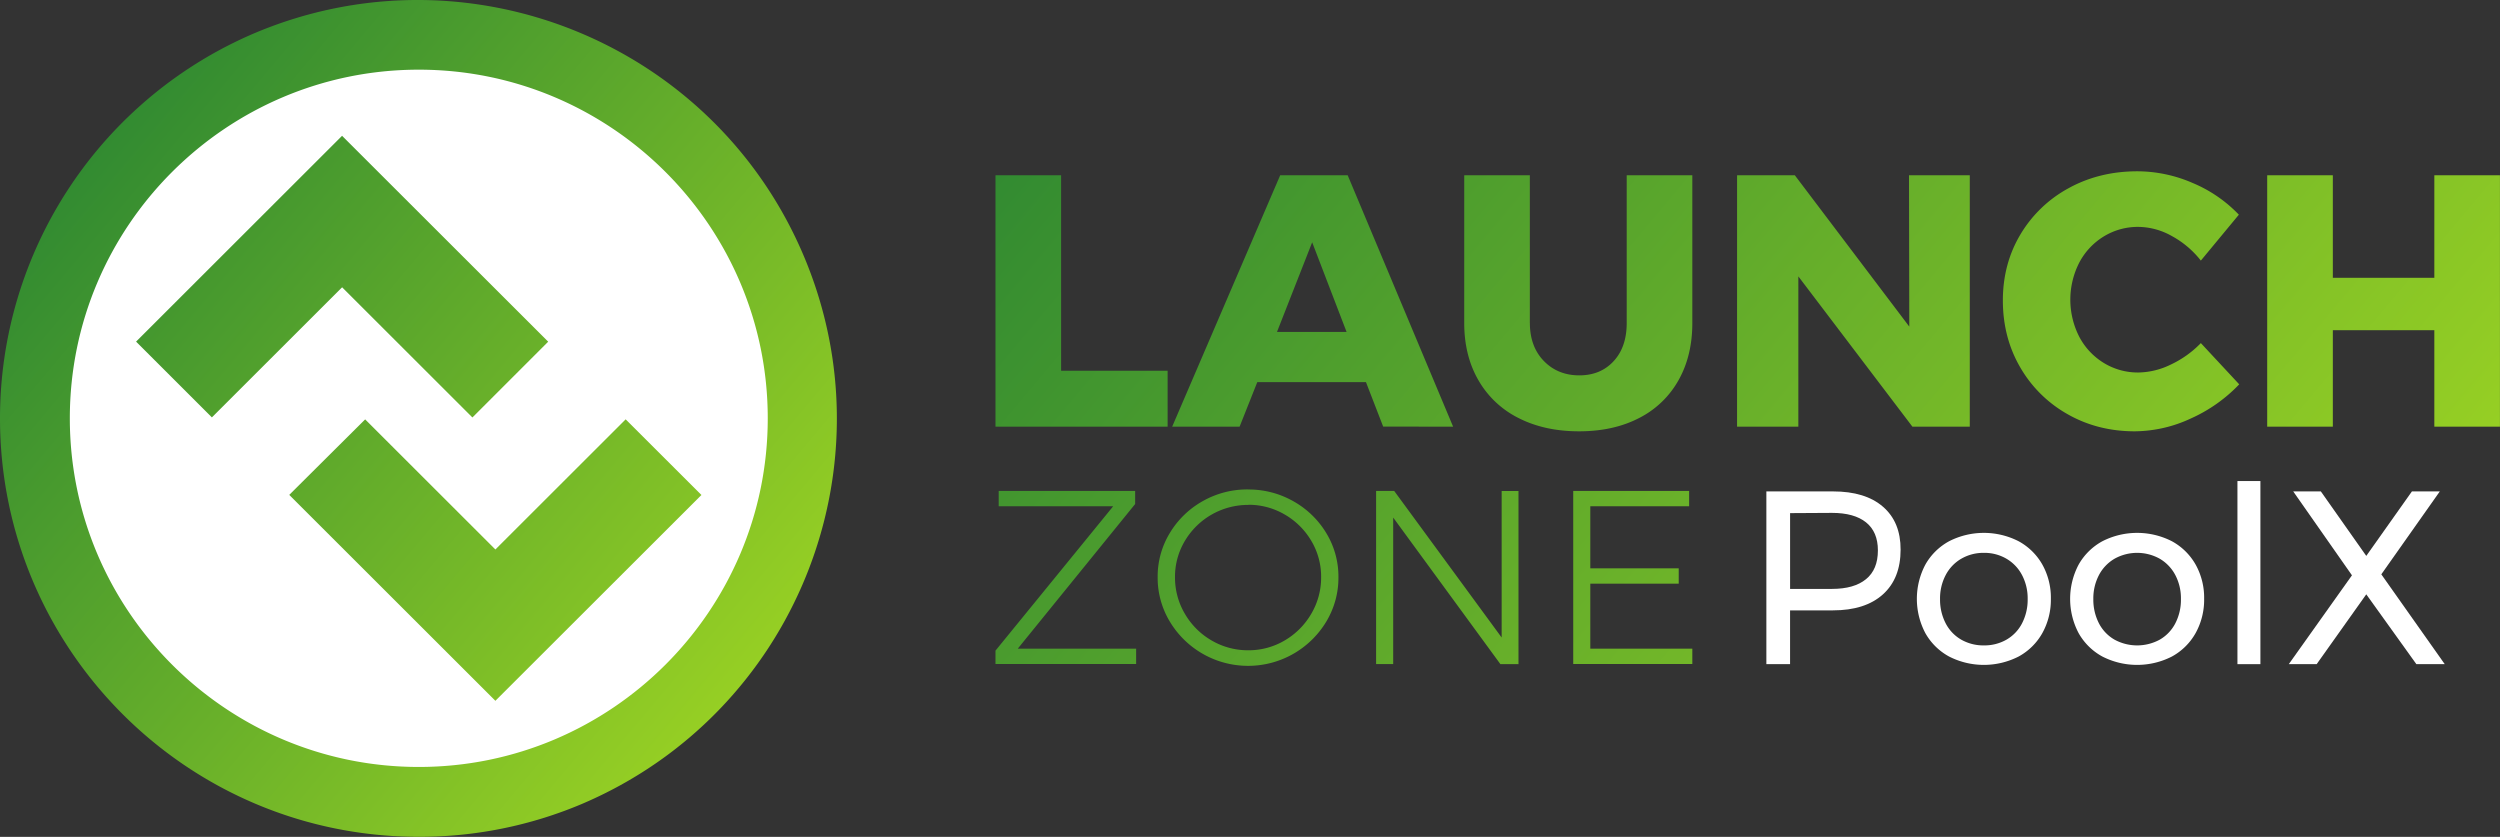 <svg xmlns="http://www.w3.org/2000/svg" xmlns:xlink="http://www.w3.org/1999/xlink" viewBox="0 0 1550.54 519.03"><rect x="0" y="0" width="1550.54" height="519.03" fill="#333333" stroke="none"/><defs><style>.cls-1{fill:#fff;}.cls-2{fill:url(#linear-gradient);}.cls-3{fill:url(#linear-gradient-2);}</style><linearGradient id="linear-gradient" x1="60.64" y1="92.67" x2="458.4" y2="426.43" gradientUnits="userSpaceOnUse"><stop offset="0" stop-color="#328b31"/><stop offset="1" stop-color="#96cf24"/></linearGradient><linearGradient id="linear-gradient-2" x1="735.54" y1="-32.09" x2="1359.91" y2="491.81" xlink:href="#linear-gradient"/></defs><g id="Layer_2" data-name="Layer 2"><g id="Layer_1-2" data-name="Layer 1"><ellipse class="cls-1" cx="259.52" cy="259.28" rx="239.22" ry="239"/><path class="cls-2" d="M84.4,211.88,212.16,84.23,340,211.92l-47,47-80.81-80.74-80.77,80.69Zm95,95.06.07.07L307.25,434.65,435.05,307l0,0-47-46.92-80.8,80.72-80.77-80.69ZM360.88,498.63c131.55-56,193.16-207.56,137.88-339.3C443.26,27.08,291-35.18,158.59,20.26A259.65,259.65,0,0,0,0,259.22C-.09,402.63,116.2,519,259.74,519A258.38,258.38,0,0,0,360.88,498.63ZM259.74,43.21c119.34,0,216.43,97,216.43,216.23s-97.1,216.24-216.43,216.24-216.43-97-216.43-216.24S140.4,43.21,259.74,43.21Z"/><path class="cls-3" d="M617.41,264.62H724.18v-34.7H658.12V108.69H617.41Zm283.83,0L835.85,108.69H794l-67,155.93h41.82L779.79,237h67.4l10.68,27.59ZM813.83,150.28l21.35,55.61H792Zm135,50.05V108.69H908.14v91.64q0,20.25,8.79,35.48a59,59,0,0,0,24.91,23.47q16.13,8.22,37.48,8.23t37.26-8.23a58,58,0,0,0,24.47-23.47q8.57-15.23,8.56-35.48V108.69h-40.7v91.64q0,14.91-8.12,23.69t-21.25,8.79q-13.34,0-22-8.9T948.85,200.33Zm235.34,2.23-71-93.87h-35.81V264.62h38V171.41l70.74,93.21h35.59V108.69H1184ZM1365,161.63l23.58-28.48a85.05,85.05,0,0,0-28.69-19.68,86.44,86.44,0,0,0-34.26-7.23q-23.58,0-42.6,10.45a78,78,0,0,0-29.92,28.7q-10.89,18.24-10.9,40.93,0,22.91,10.68,41.37a78.08,78.08,0,0,0,29.36,29.14q18.69,10.68,41.82,10.68a83.5,83.5,0,0,0,34.59-7.9,95.05,95.05,0,0,0,30.14-21.24L1365,212.79a63.45,63.45,0,0,1-18.68,13.34,47.17,47.17,0,0,1-20,4.9,40.45,40.45,0,0,1-21.47-5.9,41.75,41.75,0,0,1-15.24-16.23,50.46,50.46,0,0,1,0-46.05,41.77,41.77,0,0,1,15.24-16.24,40.44,40.44,0,0,1,21.47-5.89,43.12,43.12,0,0,1,20.68,5.67A58.06,58.06,0,0,1,1365,161.63Zm41.15,103h40.71V204.78h62.95v59.84h40.7V108.69h-40.7V172.3h-62.95V108.69h-40.71ZM619.41,314h71l-73,89.54v8.29h87.24v-9.52H631.24l72.8-89.7v-8.14H619.41Zm154.66-10.45a56,56,0,0,0-28.18,7.3,55.28,55.28,0,0,0-20.35,19.73A51.83,51.83,0,0,0,718,358a52.61,52.61,0,0,0,7.53,27.5,56.61,56.61,0,0,0,97.07,0,52.7,52.7,0,0,0,7.52-27.5,51.91,51.91,0,0,0-7.52-27.34,55.43,55.43,0,0,0-20.35-19.73A56.07,56.07,0,0,0,774.07,303.59Zm.16,9.52a44.25,44.25,0,0,1,22.5,6,45.47,45.47,0,0,1,16.51,16.29A43.26,43.26,0,0,1,819.38,358a44.06,44.06,0,0,1-6.14,22.73,45.64,45.64,0,0,1-16.51,16.52,43.83,43.83,0,0,1-22.5,6.06,44.47,44.47,0,0,1-22.73-6.06,45.32,45.32,0,0,1-16.59-16.52A44,44,0,0,1,728.76,358a43.17,43.17,0,0,1,6.15-22.57,45.59,45.59,0,0,1,39.32-22.28Zm157.12,82.33-66.66-90.93H853.48V411.87h10.6V321l66.5,90.92h11.21V304.51H931.35Zm44.39,16.43h73.87v-9.52H986.33V362h54.84v-9.53H986.33V314h61.29v-9.53H975.74Z"/><path class="cls-1" d="M1167.84,314.27q11,9.5,10.94,26.63,0,17.91-11,27.78t-30.92,9.88h-26.63v33.36h-14.7V304.78h41.33Q1156.89,304.78,1167.84,314.27Zm-10.48,44.92q7.35-6,7.34-17.83,0-11.48-7.34-17.37t-21.12-5.89l-26,.15v47h26Q1150,365.24,1157.36,359.19Z"/><path class="cls-1" d="M1252,335.7a37.44,37.44,0,0,1,14.7,14.46,42.06,42.06,0,0,1,5.28,21.2,42.49,42.49,0,0,1-5.28,21.28,37.31,37.31,0,0,1-14.7,14.54,47.38,47.38,0,0,1-43.16,0,37.37,37.37,0,0,1-14.69-14.47,45.5,45.5,0,0,1,0-42.55,37.41,37.41,0,0,1,14.69-14.46,47.38,47.38,0,0,1,43.16,0Zm-35.66,10.87a25.35,25.35,0,0,0-9.64,10.18,31,31,0,0,0-3.45,14.77,31.84,31.84,0,0,0,3.45,15,24.71,24.71,0,0,0,9.64,10.17,27.66,27.66,0,0,0,14.16,3.6,27.36,27.36,0,0,0,14-3.6,24.71,24.71,0,0,0,9.64-10.17,31.84,31.84,0,0,0,3.45-15,31,31,0,0,0-3.45-14.77,25.35,25.35,0,0,0-9.64-10.18,26.93,26.93,0,0,0-14-3.68A27.22,27.22,0,0,0,1216.36,346.57Z"/><path class="cls-1" d="M1347.07,335.7a37.48,37.48,0,0,1,14.69,14.46,42.06,42.06,0,0,1,5.28,21.2,42.49,42.49,0,0,1-5.28,21.28,37.35,37.35,0,0,1-14.69,14.54,47.4,47.4,0,0,1-43.17,0,37.44,37.44,0,0,1-14.69-14.47,45.5,45.5,0,0,1,0-42.55,37.48,37.48,0,0,1,14.69-14.46,47.4,47.4,0,0,1,43.17,0Zm-35.66,10.87a25.38,25.38,0,0,0-9.65,10.18,31.13,31.13,0,0,0-3.44,14.77,32,32,0,0,0,3.44,15,24.73,24.73,0,0,0,9.65,10.17,29.33,29.33,0,0,0,28.16,0,24.77,24.77,0,0,0,9.64-10.17,31.83,31.83,0,0,0,3.44-15,31,31,0,0,0-3.44-14.77,25.42,25.42,0,0,0-9.64-10.18,28.78,28.78,0,0,0-28.16,0Z"/><path class="cls-1" d="M1387.7,298.35h14.24V411.92H1387.7Z"/><path class="cls-1" d="M1422.29,304.78h17.14l28.17,40,28.31-40h17.3l-36.28,51.43,39.34,55.71h-17.6l-31.07-43.31-30.77,43.31h-17.29l39.18-55.1Z"/></g></g></svg>